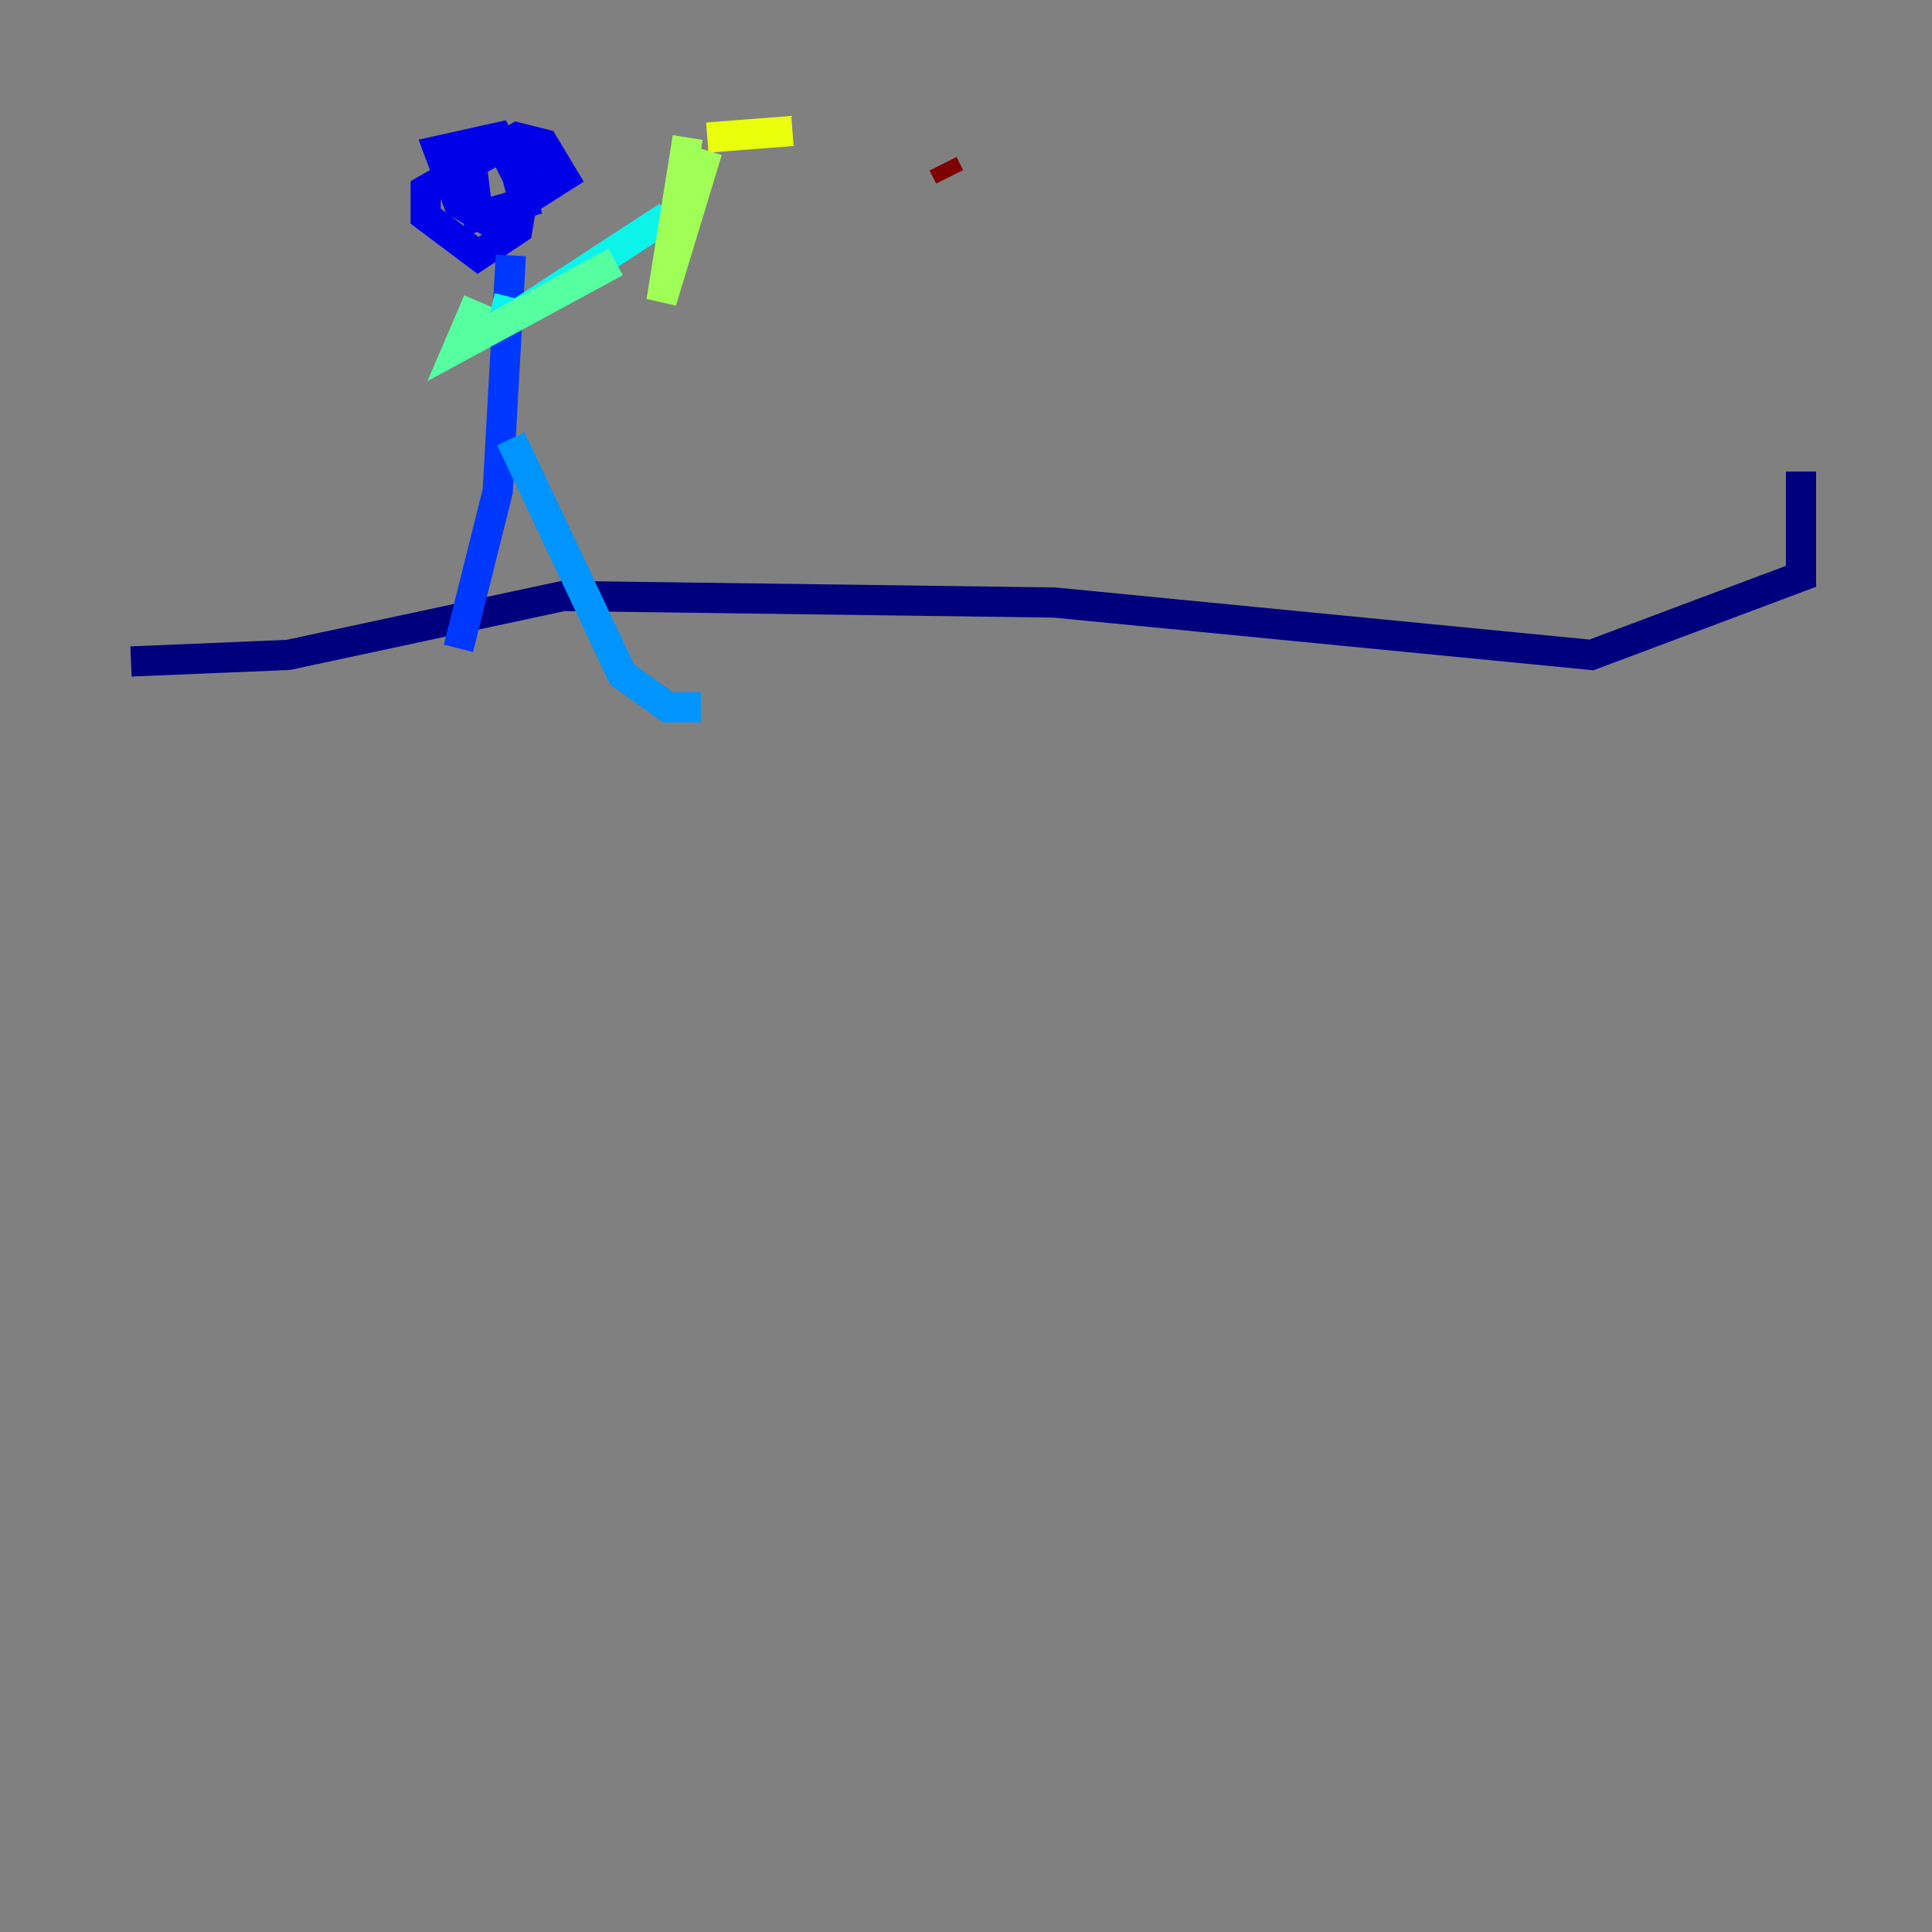 <?xml version="1.0" encoding="utf-8" ?>
<svg baseProfile="tiny" height="128" version="1.2" viewBox="0,0,128,128" width="128" xmlns="http://www.w3.org/2000/svg" xmlns:ev="http://www.w3.org/2001/xml-events" xmlns:xlink="http://www.w3.org/1999/xlink"><rect x="0" y="0" width="128" height="128" fill="#808080" stroke="none"/><defs /><polyline fill="none" points="8.678,43.824 19.091,43.39 37.315,39.485 69.858,39.919 105.437,43.39 119.322,38.183 119.322,31.241" stroke="#00007f" stroke-width="2" /><polyline fill="none" points="31.241,10.848 31.675,14.319 34.712,13.451 34.278,11.715 32.976,9.112 29.071,9.98 30.373,13.451 32.542,14.752 37.315,11.715 36.014,9.546 34.278,9.112 28.203,12.583 28.203,14.319 31.675,16.922 34.278,15.186 35.146,9.98" stroke="#0000e8" stroke-width="2" /><polyline fill="none" points="33.844,16.922 32.976,32.542 30.373,42.956" stroke="#0038ff" stroke-width="2" /><polyline fill="none" points="33.844,29.071 41.22,44.691 44.258,46.861 46.427,46.861" stroke="#0094ff" stroke-width="2" /><polyline fill="none" points="32.542,20.393 34.278,20.827 44.258,14.319" stroke="#0cf4ea" stroke-width="2" /><polyline fill="none" points="31.675,19.959 30.373,22.997 40.786,17.356" stroke="#56ffa0" stroke-width="2" /><polyline fill="none" points="45.559,9.112 43.824,19.959 46.861,9.98" stroke="#a0ff56" stroke-width="2" /><polyline fill="none" points="46.861,9.112 52.502,8.678" stroke="#eaff0c" stroke-width="2" /><polyline fill="none" points="60.746,12.583 60.746,12.583" stroke="#ffaa00" stroke-width="2" /><polyline fill="none" points="60.746,12.583 60.746,12.583" stroke="#ff5500" stroke-width="2" /><polyline fill="none" points="60.746,12.583 60.746,12.583" stroke="#e80000" stroke-width="2" /><polyline fill="none" points="62.915,11.715 62.481,10.848" stroke="#7f0000" stroke-width="2" /></svg>
